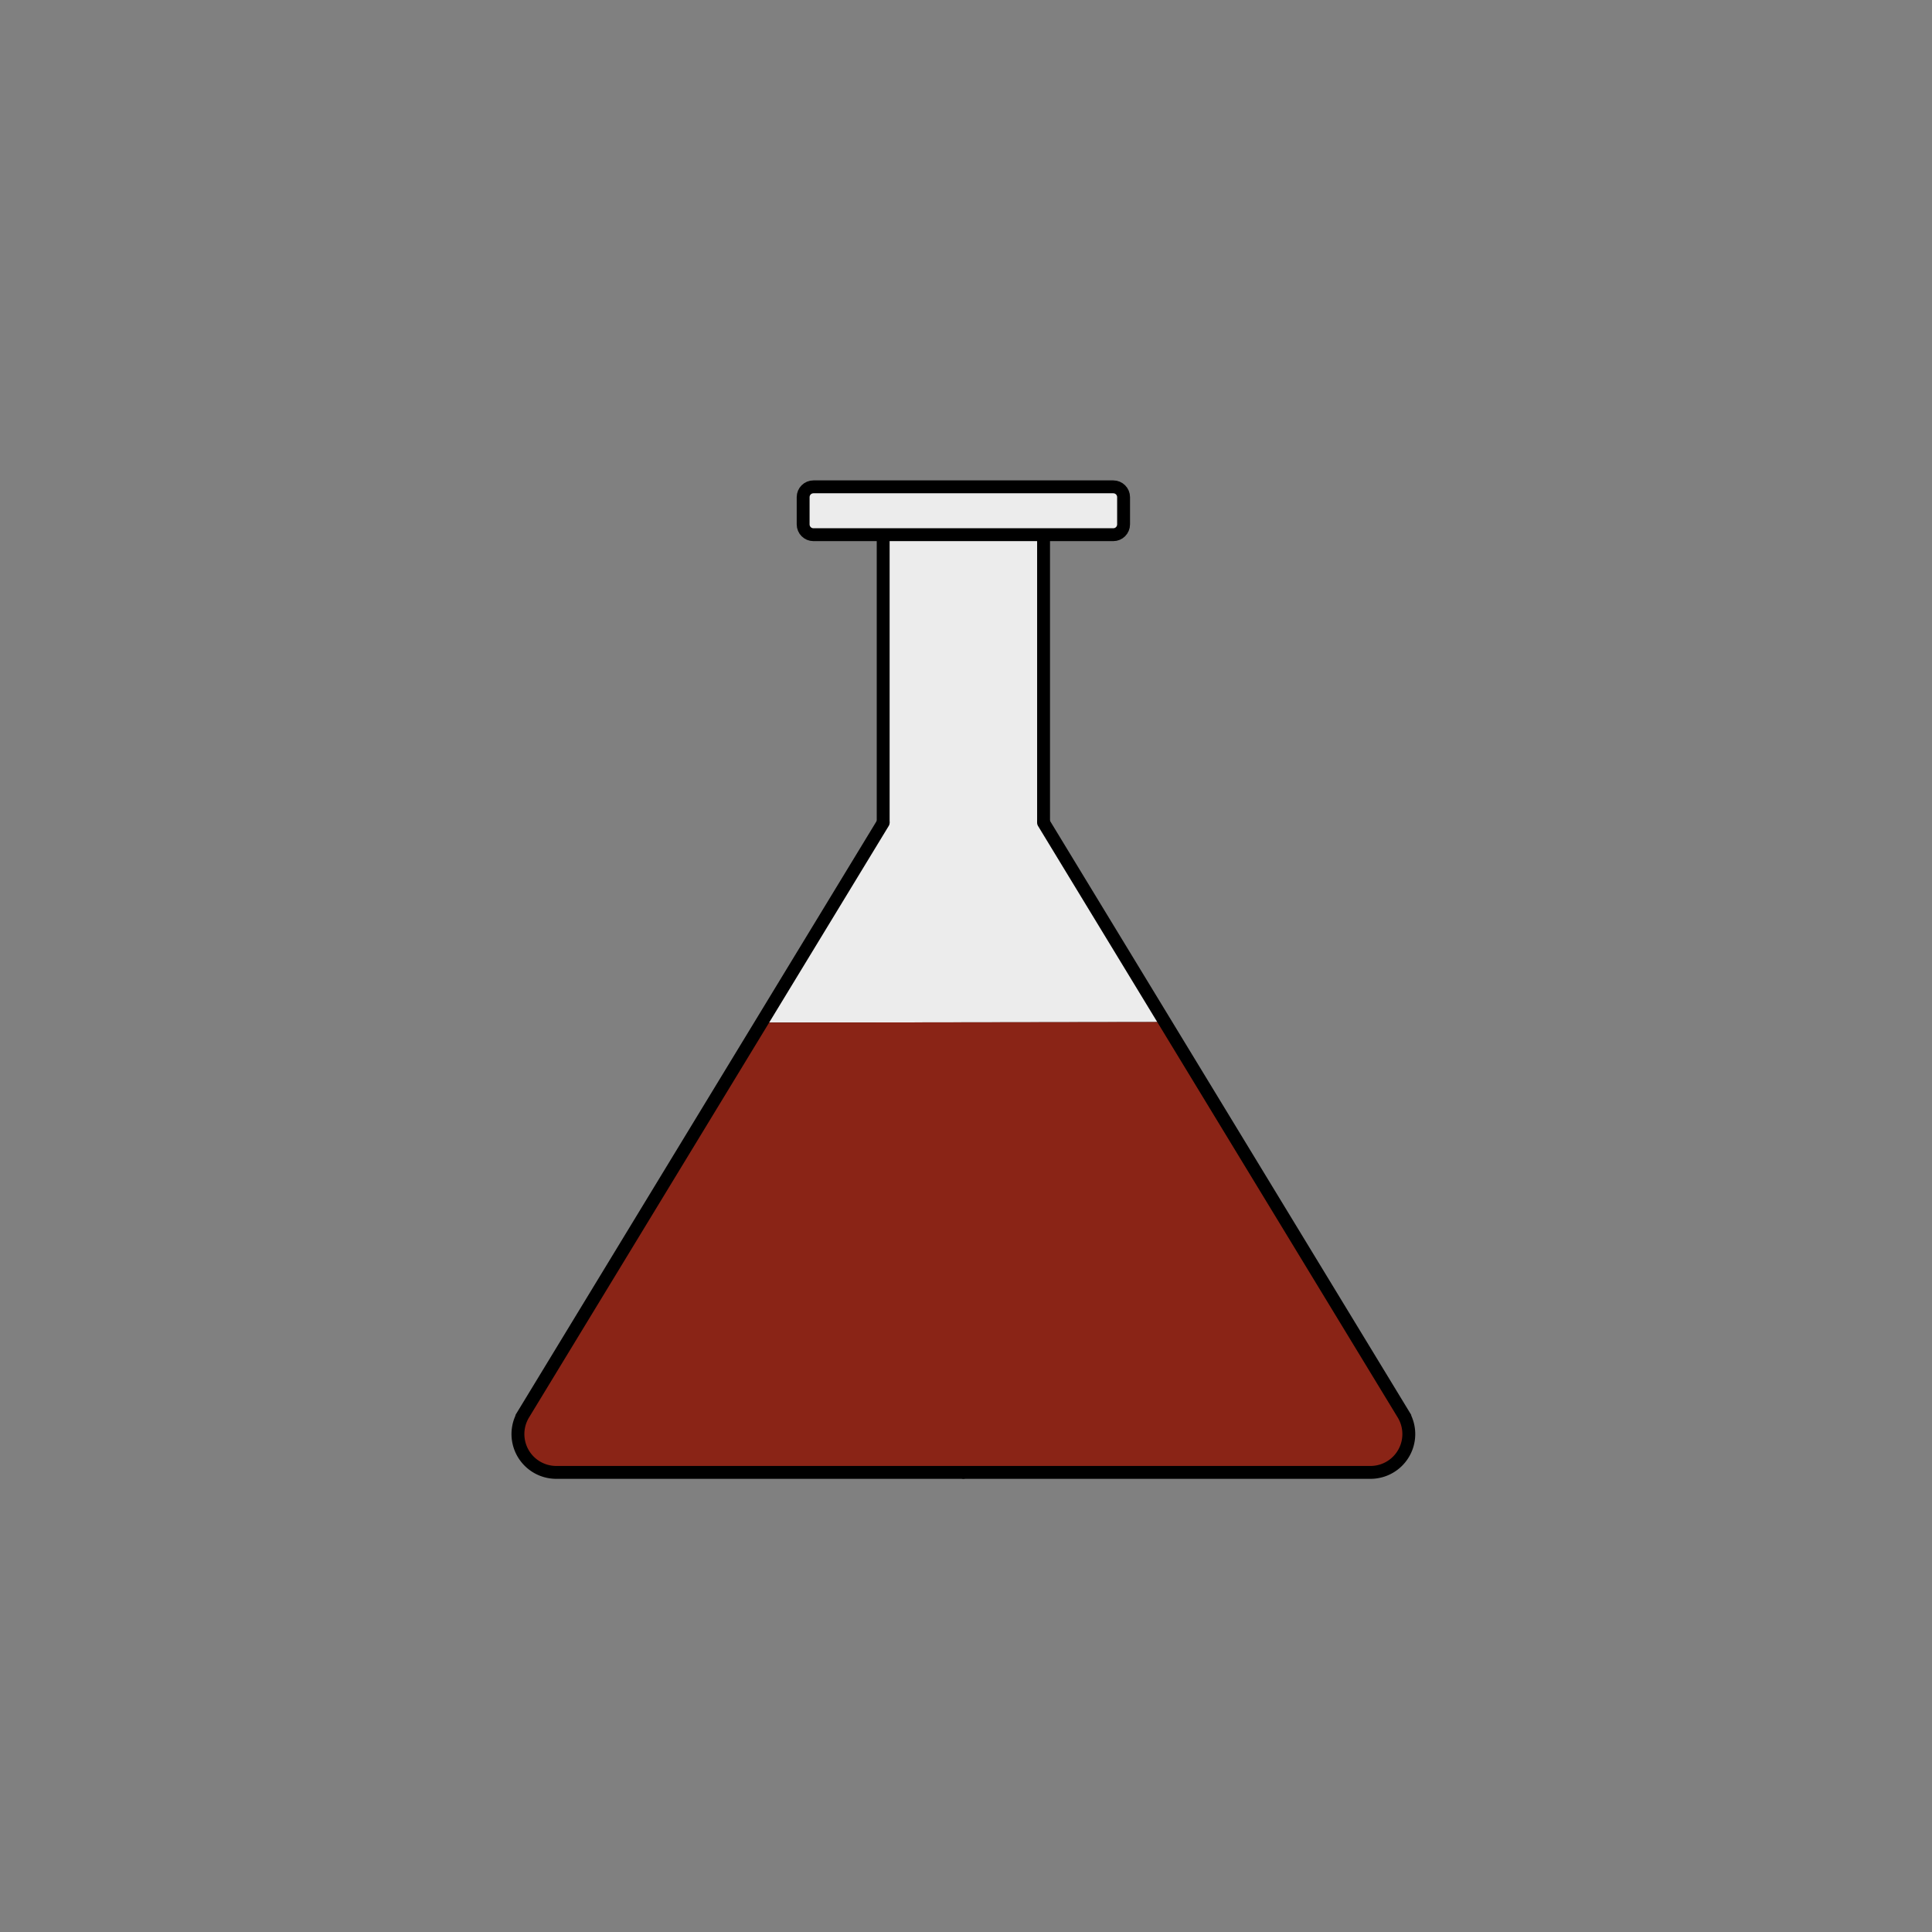 <?xml version="1.0" encoding="UTF-8" standalone="no"?>
<svg
   width="300mm"
   height="300mm"
   viewBox="0 0 300 300"
   version="1.1"
   id="svg61"
   inkscape:version="1.2.2 (732a01da63, 2022-12-09)"
   sodipodi:docname="corrosiveToxin.svg"
   xmlns:inkscape="http://www.inkscape.org/namespaces/inkscape"
   xmlns:sodipodi="http://sodipodi.sourceforge.net/DTD/sodipodi-0.dtd"
   xmlns="http://www.w3.org/2000/svg"
   xmlns:svg="http://www.w3.org/2000/svg"
   xmlns:rdf="http://www.w3.org/1999/02/22-rdf-syntax-ns#"
   xmlns:cc="http://creativecommons.org/ns#"
   xmlns:dc="http://purl.org/dc/elements/1.1/">
  <rect x="0" y="0" width="300" height="300" fill="#808080" stroke="none"/>
  <defs
     id="defs55">
    <inkscape:path-effect
       effect="fillet_chamfer"
       id="path-effect881"
       is_visible="true"
       lpeversion="1"
       satellites_param="F,0,0,1,0,0,0,1 @ F,0,0,1,0,10.583,0,1 @ F,0,0,1,0,10.583,0,1 @ F,0,0,1,0,10.583,0,1 @ F,0,0,1,0,10.583,0,1 @ F,0,0,1,0,10.583,0,1 @ F,0,0,1,0,10.583,0,1"
       unit="px"
       method="auto"
       mode="F"
       radius="40"
       chamfer_steps="1"
       flexible="false"
       use_knot_distance="true"
       apply_no_radius="true"
       apply_with_radius="true"
       only_selected="false"
       hide_knots="false"
       nodesatellites_param="F,0,0,1,0,0,0,1 @ F,0,0,1,0,10.583,0,1 @ F,0,0,1,0,10.583,0,1 @ F,0,0,1,0,10.583,0,1 @ F,0,0,1,0,10.583,0,1 @ F,0,0,1,0,10.583,0,1 @ F,0,0,1,0,10.583,0,1" />
    <inkscape:path-effect
       effect="fillet_chamfer"
       id="path-effect5511"
       is_visible="true"
       lpeversion="1"
       satellites_param="F,0,0,1,0,0,0,1 @ F,0,0,1,0,10.583,0,1 @ F,0,0,1,0,10.583,0,1 @ F,0,0,1,0,10.583,0,1 @ F,0,0,1,0,10.583,0,1 @ F,0,0,1,0,10.583,0,1 @ F,0,0,1,0,10.583,0,1"
       unit="px"
       method="auto"
       mode="F"
       radius="40"
       chamfer_steps="1"
       flexible="false"
       use_knot_distance="true"
       apply_no_radius="true"
       apply_with_radius="true"
       only_selected="false"
       hide_knots="false"
       nodesatellites_param="F,0,0,1,0,0,0,1 @ F,0,0,1,0,10.583,0,1 @ F,0,0,1,0,10.583,0,1 @ F,0,0,1,0,10.583,0,1 @ F,0,0,1,0,10.583,0,1 @ F,0,0,1,0,10.583,0,1 @ F,0,0,1,0,10.583,0,1" />
    <inkscape:path-effect
       effect="fillet_chamfer"
       id="path-effect5464"
       is_visible="true"
       lpeversion="1"
       satellites_param="F,0,0,1,0,0,0,1 @ F,0,0,1,0,10.583,0,1 @ F,0,0,1,0,10.583,0,1 @ F,0,0,1,0,10.583,0,1 @ F,0,0,1,0,10.583,0,1 @ F,0,0,1,0,10.583,0,1 @ F,0,0,1,0,10.583,0,1"
       unit="px"
       method="auto"
       mode="F"
       radius="40"
       chamfer_steps="1"
       flexible="false"
       use_knot_distance="true"
       apply_no_radius="true"
       apply_with_radius="true"
       only_selected="false"
       hide_knots="false"
       nodesatellites_param="F,0,0,1,0,0,0,1 @ F,0,0,1,0,10.583,0,1 @ F,0,0,1,0,10.583,0,1 @ F,0,0,1,0,10.583,0,1 @ F,0,0,1,0,10.583,0,1 @ F,0,0,1,0,10.583,0,1 @ F,0,0,1,0,10.583,0,1" />
    <inkscape:path-effect
       effect="bspline"
       id="path-effect5462"
       is_visible="true"
       lpeversion="1"
       weight="33.333"
       steps="2"
       helper_size="0"
       apply_no_weight="true"
       apply_with_weight="true"
       only_selected="false" />
  </defs>
  <sodipodi:namedview
     id="base"
     pagecolor="#ffffff"
     bordercolor="#666666"
     borderopacity="1.0"
     inkscape:pageopacity="0.0"
     inkscape:pageshadow="2"
     inkscape:zoom="1.0606602"
     inkscape:cx="618.95414"
     inkscape:cy="797.14506"
     inkscape:document-units="mm"
     inkscape:current-layer="layer4"
     inkscape:document-rotation="0"
     showgrid="false"
     inkscape:window-width="1920"
     inkscape:window-height="991"
     inkscape:window-x="-9"
     inkscape:window-y="-9"
     inkscape:window-maximized="1"
     inkscape:snap-global="true"
     showguides="true"
     inkscape:guide-bbox="true"
     inkscape:showpageshadow="2"
     inkscape:pagecheckerboard="0"
     inkscape:deskcolor="#d1d1d1" />
  <g
     inkscape:label="Layer 1"
     inkscape:groupmode="layer"
     id="layer1"
     sodipodi:insensitive="true"
     style="display:none">
    <circle
       style="opacity:1;fill:#ffffff;fill-opacity:1;stroke:#000000;stroke-width:0.265;stroke-miterlimit:4;stroke-dasharray:none;stroke-opacity:1"
       id="path63"
       cx="150"
       cy="150"
       r="150" />
  </g>
  <g
     inkscape:groupmode="layer"
     id="layer3"
     inkscape:label="Layer 2"
     style="display:inline" />
  <g
     inkscape:groupmode="layer"
     id="layer2"
     inkscape:label="Layer 3" />
  <g
     inkscape:groupmode="layer"
     id="layer4"
     inkscape:label="Layer 4">
    <path
       style="fill:#8a2416;stroke:#000000;stroke-width:0.265px;stroke-linecap:butt;stroke-linejoin:miter;stroke-opacity:1;fill-opacity:1"
       d="m 118.978,158.788 61.184,-0.081 38.856,62.557 c 0,0 0.422,9.5 -7.896,6.746 -8.318,-2.754 -122.925,-0.1 -122.925,-0.1 0,0 -12.364,2.085 -5.629,-10.637 6.735,-12.722 36.41,-58.484 36.41,-58.484 z"
       id="path8369" />
    <path
       style="fill:#ececec;fill-opacity:1;stroke:none;stroke-width:2;stroke-linecap:butt;stroke-linejoin:miter;stroke-miterlimit:4;stroke-dasharray:none;stroke-opacity:1"
       d="m 137.14,83.716 h 24.903 v 44.027 l 18.119,30.964 -61.184,0.081 18.162,-31.045 z"
       id="path2147" />
    <path
       style="fill:none;stroke:#000000;stroke-width:2;stroke-linecap:butt;stroke-linejoin:miter;stroke-miterlimit:4;stroke-dasharray:none;stroke-opacity:1"
       d="m 137.14,83.716 v 44.027"
       id="path1717" />
    <path
       style="fill:none;stroke:#000000;stroke-width:2;stroke-linecap:butt;stroke-linejoin:miter;stroke-miterlimit:4;stroke-dasharray:none;stroke-opacity:1"
       d="m 162.044,83.716 v 44.027"
       id="path1717-7"
       sodipodi:nodetypes="cc" />
    <path
       id="rect1743"
       style="fill:#ececec;fill-opacity:1;stroke:#000000;stroke-width:2;stroke-linecap:square;stroke-miterlimit:4;stroke-dasharray:none;stroke-opacity:1"
       d="m 126.313,75.596 h 46.556 c 0.887,0 1.601,0.714 1.601,1.601 v 4.23 c 0,0.887 -0.714,1.601 -1.601,1.601 h -46.556 c -0.887,0 -1.601,-0.714 -1.601,-1.601 v -4.23 c 0,-0.887 0.714,-1.601 1.601,-1.601 z" />
    <path
       style="fill:none;fill-opacity:1;stroke:none;stroke-width:2;stroke-linecap:square;stroke-miterlimit:4;stroke-dasharray:none;stroke-opacity:1"
       d="m 145.803,233.377 c -3.399,-0.915 -6.447,-2.586 -8.388,-4.598 -3.34,-3.462 -3.088,2.647 -3.088,-75.092 V 83.716 h 17.943 17.943 v 70.429 c 0,69.187 -0.016,70.46 -0.895,72.184 -1.566,3.071 -5.598,5.778 -10.578,7.103 -3.028,0.806 -9.847,0.777 -12.937,-0.055 z"
       id="path1792" />
    <path
       style="fill:none;fill-opacity:1;stroke:none;stroke-width:2;stroke-linecap:square;stroke-miterlimit:4;stroke-dasharray:none;stroke-opacity:1"
       d="m 145.803,233.377 c -3.399,-0.915 -6.447,-2.586 -8.388,-4.598 -3.34,-3.462 -3.088,2.647 -3.088,-75.092 V 83.716 h 17.943 17.943 v 70.429 c 0,69.187 -0.016,70.46 -0.895,72.184 -1.566,3.071 -5.598,5.778 -10.578,7.103 -3.028,0.806 -9.847,0.777 -12.937,-0.055 z"
       id="path1794" />
    <path
       style="fill:none;fill-opacity:1;stroke:none;stroke-width:2;stroke-linecap:square;stroke-miterlimit:4;stroke-dasharray:none;stroke-opacity:1"
       d="m 145.803,233.377 c -3.399,-0.915 -6.447,-2.586 -8.388,-4.598 -3.34,-3.462 -3.088,2.647 -3.088,-75.092 V 83.716 h 17.943 17.943 v 70.429 c 0,69.187 -0.016,70.46 -0.895,72.184 -1.566,3.071 -5.598,5.778 -10.578,7.103 -3.028,0.806 -9.847,0.777 -12.937,-0.055 z"
       id="path1796" />
    <path
       style="fill:none;fill-opacity:1;stroke:none;stroke-width:2;stroke-linecap:square;stroke-miterlimit:4;stroke-dasharray:none;stroke-opacity:1"
       d="m 145.803,233.377 c -3.399,-0.915 -6.447,-2.586 -8.388,-4.598 -3.34,-3.462 -3.088,2.647 -3.088,-75.092 V 83.716 h 17.943 17.943 v 70.429 c 0,69.187 -0.016,70.46 -0.895,72.184 -1.566,3.071 -5.598,5.778 -10.578,7.103 -3.028,0.806 -9.847,0.777 -12.937,-0.055 z"
       id="path1798" />
    <path
       style="fill:none;fill-opacity:1;stroke:none;stroke-width:2;stroke-linecap:square;stroke-miterlimit:4;stroke-dasharray:none;stroke-opacity:1"
       d="m 145.803,233.377 c -3.399,-0.915 -6.447,-2.586 -8.388,-4.598 -3.34,-3.462 -3.088,2.647 -3.088,-75.092 V 83.716 h 17.943 17.943 v 70.429 c 0,69.187 -0.016,70.46 -0.895,72.184 -1.566,3.071 -5.598,5.778 -10.578,7.103 -3.028,0.806 -9.847,0.777 -12.937,-0.055 z"
       id="path1800" />
    <path
       style="fill:#8a2416;fill-opacity:1;stroke:none;stroke-width:1;stroke-linecap:round;stroke-miterlimit:4;stroke-dasharray:none"
       d="m 88.198,227.909 c -2.126,-0.355 -4.083,-1.869 -5.116,-3.959 -0.475,-0.962 -0.592,-1.396 -0.652,-2.435 -0.082,-1.424 0.145,-2.619 0.703,-3.705 0.205,-0.398 8.353,-13.84 18.108,-29.873 l 17.736,-29.15 30.592,-0.041 30.592,-0.041 17.984,29.592 c 9.891,16.276 18.111,29.917 18.266,30.315 0.626,1.607 0.459,3.954 -0.399,5.637 -0.718,1.408 -2.307,2.772 -3.97,3.407 l -0.921,0.352 -61.03,0.022 c -35.394,0.013 -61.393,-0.038 -61.894,-0.122 z"
       id="path894" />
    <path
       style="fill:none;stroke:#000000;stroke-width:2;stroke-linecap:round;stroke-linejoin:miter;stroke-miterlimit:4;stroke-dasharray:none;stroke-opacity:1"
       d="m 137.14,127.743 -25.175,41.402 -30.674,50.445 a 5.951,5.951 60.651 0 0 5.085,9.043 h 18.428 18.427 26.272"
       id="path5460"
       sodipodi:nodetypes="ccccccc"
       inkscape:original-d="M 137.14027,127.74303 106.46612,178.1877 75.791972,228.63239 H 94.219494 112.647 131.07452 149.50204"
       inkscape:path-effect="#path-effect5464" />
    <path
       style="fill:none;stroke:#000000;stroke-width:2;stroke-linecap:round;stroke-linejoin:miter;stroke-miterlimit:4;stroke-dasharray:none;stroke-opacity:1"
       d="m 162.044,127.743 25.175,41.402 30.674,50.445 a 5.951,5.951 119.349 0 1 -5.085,9.043 h -18.428 -18.428 -26.272"
       id="path5460-4"
       sodipodi:nodetypes="ccccccc"
       inkscape:original-d="m 162.04363,127.74303 30.67417,50.44467 30.67414,50.44469 H 204.96442 186.5369 168.10939 149.68188"
       inkscape:path-effect="#path-effect5511" />
  </g>
</svg>

